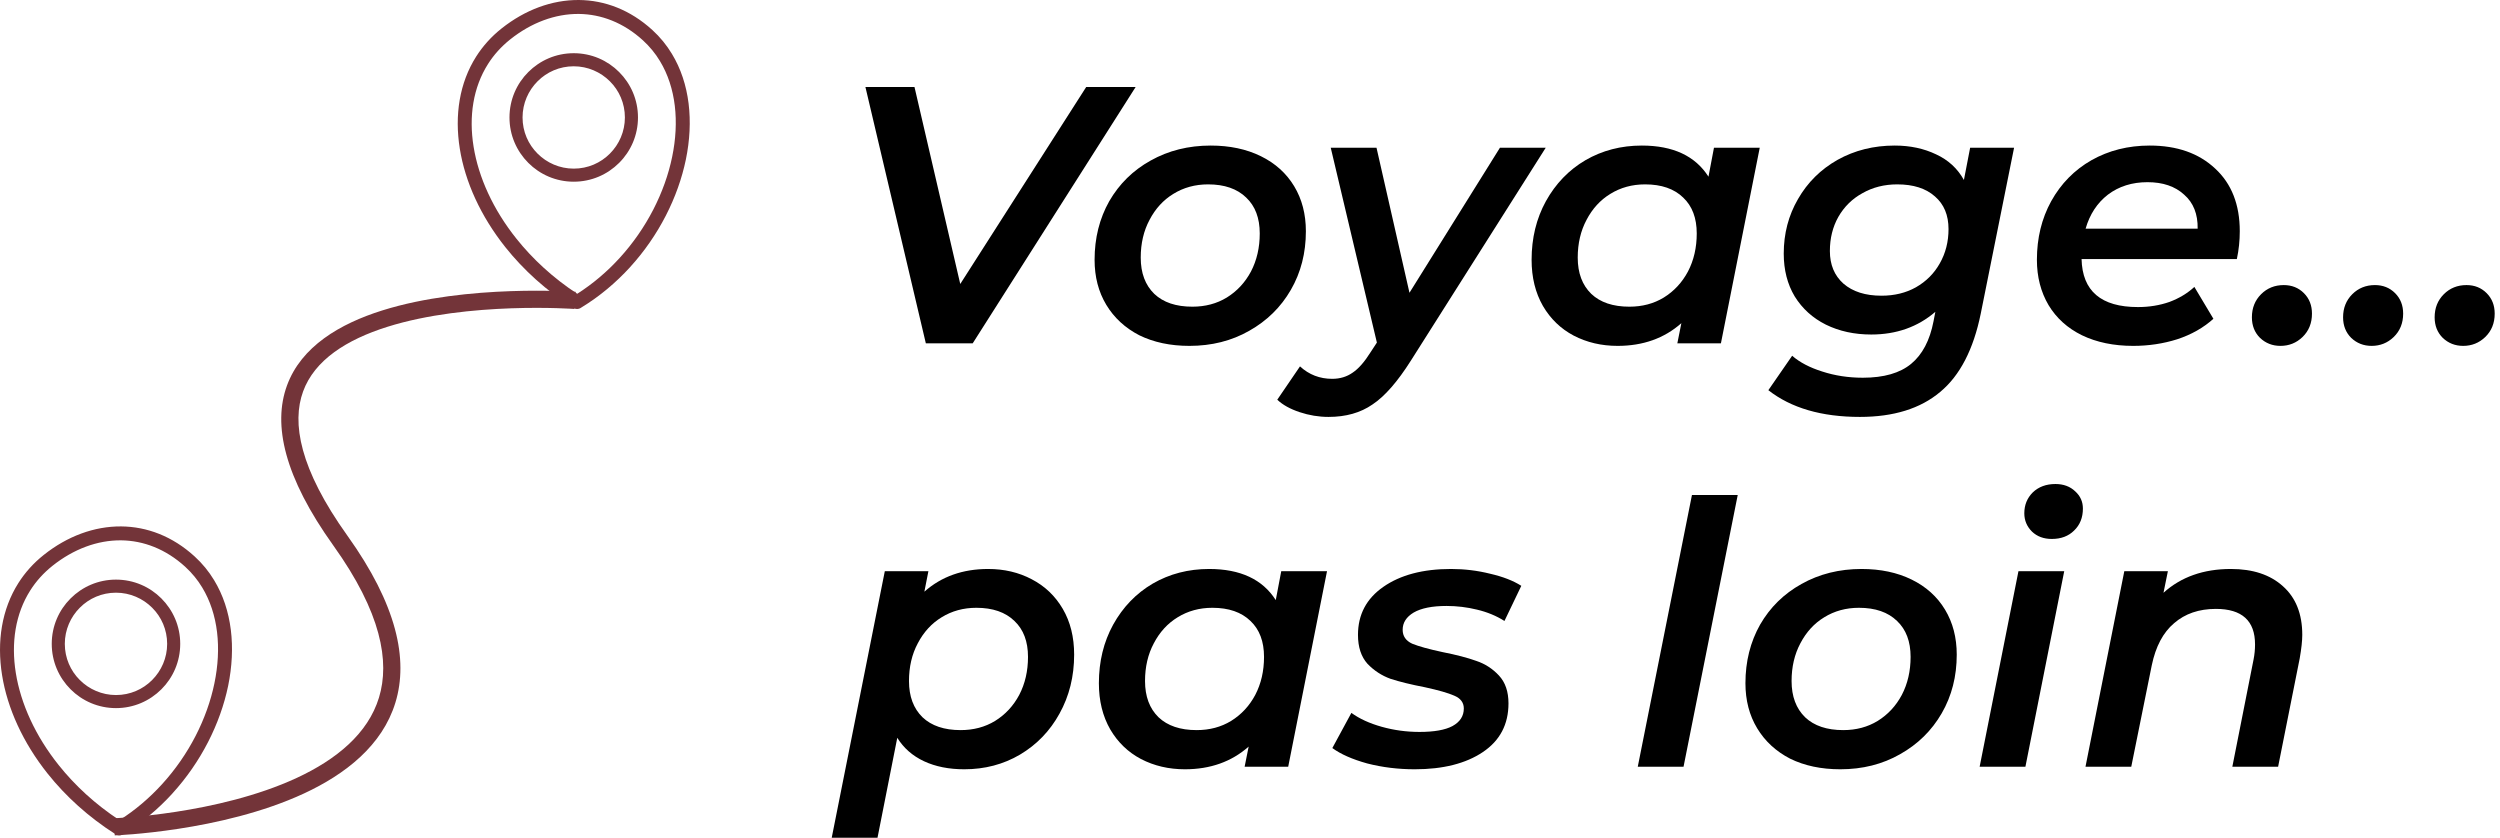 <svg width="188" height="63" viewBox="0 0 188 63" fill="none" xmlns="http://www.w3.org/2000/svg">
<path d="M85.402 6.54L73.148 25.817H69.623L65.079 6.54H68.769L72.211 21.356L81.684 6.54H85.402Z" fill="black"/>
<path d="M89.445 26.01C88.013 26.01 86.756 25.743 85.673 25.211C84.608 24.66 83.782 23.898 83.194 22.925C82.607 21.952 82.313 20.823 82.313 19.538C82.313 17.904 82.68 16.436 83.415 15.132C84.167 13.829 85.204 12.81 86.526 12.075C87.867 11.323 89.372 10.946 91.043 10.946C92.475 10.946 93.732 11.213 94.815 11.745C95.898 12.277 96.734 13.03 97.321 14.003C97.909 14.976 98.202 16.105 98.202 17.39C98.202 19.024 97.826 20.493 97.073 21.796C96.321 23.1 95.274 24.128 93.934 24.881C92.612 25.633 91.116 26.01 89.445 26.01ZM89.666 23.063C90.639 23.063 91.501 22.834 92.254 22.375C93.025 21.897 93.631 21.245 94.072 20.419C94.512 19.575 94.733 18.62 94.733 17.555C94.733 16.399 94.393 15.499 93.714 14.857C93.034 14.196 92.08 13.865 90.85 13.865C89.877 13.865 89.005 14.104 88.234 14.581C87.481 15.04 86.884 15.692 86.444 16.537C86.003 17.363 85.783 18.308 85.783 19.373C85.783 20.53 86.123 21.438 86.802 22.099C87.481 22.742 88.436 23.063 89.666 23.063Z" fill="black"/>
<path d="M116.237 11.112L106.103 27.111C105.093 28.708 104.129 29.81 103.211 30.416C102.312 31.04 101.21 31.352 99.907 31.352C99.172 31.352 98.447 31.233 97.731 30.994C97.015 30.755 96.455 30.443 96.051 30.058L97.759 27.552C98.438 28.176 99.246 28.488 100.182 28.488C100.769 28.488 101.283 28.332 101.724 28.02C102.165 27.726 102.614 27.212 103.073 26.478L103.542 25.762L100.072 11.112H103.514L105.992 22.017L112.794 11.112H116.237Z" fill="black"/>
<path d="M132.332 11.112L129.413 25.817H126.136L126.439 24.302C125.154 25.441 123.556 26.01 121.647 26.01C120.435 26.01 119.334 25.753 118.343 25.238C117.37 24.724 116.598 23.981 116.029 23.008C115.46 22.017 115.176 20.86 115.176 19.538C115.176 17.904 115.534 16.436 116.25 15.132C116.984 13.81 117.975 12.782 119.224 12.048C120.491 11.313 121.904 10.946 123.465 10.946C125.815 10.946 127.485 11.727 128.477 13.287L128.89 11.112H132.332ZM122.528 23.063C123.501 23.063 124.364 22.834 125.117 22.375C125.888 21.897 126.494 21.245 126.934 20.419C127.375 19.575 127.595 18.62 127.595 17.555C127.595 16.399 127.256 15.499 126.576 14.857C125.897 14.196 124.942 13.865 123.712 13.865C122.739 13.865 121.867 14.104 121.096 14.581C120.344 15.04 119.747 15.692 119.306 16.537C118.866 17.363 118.645 18.308 118.645 19.373C118.645 20.53 118.985 21.438 119.664 22.099C120.344 22.742 121.298 23.063 122.528 23.063Z" fill="black"/>
<path d="M151.458 11.112L148.952 23.586C148.402 26.285 147.383 28.249 145.896 29.479C144.409 30.728 142.398 31.352 139.865 31.352C136.982 31.352 134.688 30.682 132.98 29.342L134.77 26.753C135.339 27.249 136.092 27.643 137.028 27.937C137.983 28.249 139.002 28.405 140.085 28.405C141.664 28.405 142.876 28.057 143.72 27.359C144.565 26.661 145.124 25.596 145.4 24.165L145.538 23.449C144.216 24.587 142.609 25.156 140.718 25.156C139.452 25.156 138.313 24.908 137.304 24.412C136.312 23.917 135.532 23.21 134.963 22.292C134.412 21.374 134.137 20.3 134.137 19.07C134.137 17.565 134.495 16.197 135.211 14.967C135.927 13.719 136.918 12.736 138.185 12.02C139.47 11.304 140.902 10.946 142.481 10.946C143.637 10.946 144.675 11.167 145.593 11.607C146.511 12.03 147.208 12.672 147.686 13.535L148.154 11.112H151.458ZM141.489 22.237C142.462 22.237 143.325 22.026 144.078 21.604C144.849 21.163 145.446 20.566 145.868 19.814C146.309 19.043 146.529 18.18 146.529 17.225C146.529 16.179 146.189 15.362 145.51 14.774C144.831 14.168 143.885 13.865 142.674 13.865C141.701 13.865 140.829 14.086 140.058 14.526C139.286 14.948 138.681 15.545 138.24 16.316C137.818 17.069 137.607 17.923 137.607 18.877C137.607 19.905 137.946 20.722 138.626 21.328C139.323 21.934 140.278 22.237 141.489 22.237Z" fill="black"/>
<path d="M168.431 17.39C168.431 18.106 168.357 18.804 168.211 19.483H156.534C156.59 21.888 158.003 23.091 160.775 23.091C161.62 23.091 162.409 22.962 163.144 22.705C163.878 22.43 164.502 22.053 165.016 21.576L166.448 23.972C165.695 24.651 164.787 25.165 163.722 25.514C162.675 25.844 161.574 26.01 160.417 26.01C158.949 26.01 157.664 25.743 156.562 25.211C155.479 24.679 154.644 23.926 154.056 22.953C153.469 21.962 153.175 20.823 153.175 19.538C153.175 17.904 153.533 16.436 154.249 15.132C154.983 13.81 155.993 12.782 157.278 12.048C158.581 11.313 160.041 10.946 161.657 10.946C163.713 10.946 165.356 11.525 166.586 12.681C167.816 13.819 168.431 15.389 168.431 17.39ZM161.491 13.7C160.335 13.7 159.343 14.012 158.517 14.636C157.709 15.261 157.149 16.114 156.837 17.198H165.264C165.282 16.096 164.943 15.242 164.245 14.636C163.566 14.012 162.648 13.7 161.491 13.7Z" fill="black"/>
<path d="M171.491 26.01C170.886 26.01 170.372 25.808 169.949 25.404C169.545 25 169.343 24.486 169.343 23.862C169.343 23.164 169.573 22.586 170.032 22.127C170.491 21.668 171.06 21.438 171.739 21.438C172.345 21.438 172.85 21.64 173.254 22.044C173.658 22.448 173.86 22.962 173.86 23.586C173.86 24.302 173.621 24.89 173.144 25.349C172.685 25.789 172.134 26.01 171.491 26.01ZM178.348 26.01C177.743 26.01 177.228 25.808 176.806 25.404C176.402 25 176.2 24.486 176.2 23.862C176.2 23.164 176.43 22.586 176.889 22.127C177.348 21.668 177.917 21.438 178.596 21.438C179.202 21.438 179.707 21.64 180.111 22.044C180.515 22.448 180.717 22.962 180.717 23.586C180.717 24.302 180.478 24.89 180.001 25.349C179.542 25.789 178.991 26.01 178.348 26.01ZM185.233 26.01C184.627 26.01 184.113 25.808 183.691 25.404C183.287 25 183.085 24.486 183.085 23.862C183.085 23.164 183.314 22.586 183.773 22.127C184.232 21.668 184.801 21.438 185.481 21.438C186.087 21.438 186.591 21.64 186.995 22.044C187.399 22.448 187.601 22.962 187.601 23.586C187.601 24.302 187.362 24.89 186.885 25.349C186.426 25.789 185.875 26.01 185.233 26.01Z" fill="black"/>
<path d="M74.304 42.787C75.516 42.787 76.608 43.044 77.581 43.558C78.573 44.072 79.353 44.816 79.922 45.789C80.491 46.762 80.776 47.909 80.776 49.231C80.776 50.865 80.409 52.343 79.674 53.665C78.958 54.968 77.967 55.996 76.7 56.749C75.452 57.483 74.056 57.85 72.514 57.85C71.358 57.85 70.348 57.648 69.485 57.245C68.622 56.841 67.952 56.253 67.475 55.482L65.988 63H62.545L66.538 42.952H69.816L69.513 44.494C70.798 43.356 72.395 42.787 74.304 42.787ZM72.239 54.904C73.212 54.904 74.075 54.674 74.828 54.215C75.599 53.738 76.204 53.086 76.645 52.26C77.086 51.416 77.306 50.461 77.306 49.396C77.306 48.24 76.966 47.34 76.287 46.697C75.608 46.037 74.653 45.706 73.423 45.706C72.45 45.706 71.578 45.945 70.807 46.422C70.054 46.881 69.458 47.533 69.017 48.377C68.576 49.203 68.356 50.149 68.356 51.214C68.356 52.37 68.696 53.279 69.375 53.94C70.054 54.583 71.009 54.904 72.239 54.904Z" fill="black"/>
<path d="M99.792 42.952L96.873 57.658H93.596L93.899 56.143C92.614 57.281 91.016 57.85 89.107 57.85C87.895 57.85 86.794 57.593 85.803 57.079C84.83 56.565 84.059 55.822 83.489 54.849C82.92 53.857 82.636 52.701 82.636 51.379C82.636 49.745 82.994 48.276 83.71 46.973C84.444 45.651 85.435 44.623 86.684 43.889C87.951 43.154 89.364 42.787 90.925 42.787C93.275 42.787 94.945 43.567 95.937 45.128L96.35 42.952H99.792ZM89.988 54.904C90.961 54.904 91.824 54.674 92.577 54.215C93.348 53.738 93.954 53.086 94.394 52.26C94.835 51.416 95.055 50.461 95.055 49.396C95.055 48.24 94.716 47.34 94.037 46.697C93.357 46.037 92.403 45.706 91.172 45.706C90.2 45.706 89.328 45.945 88.556 46.422C87.804 46.881 87.207 47.533 86.766 48.377C86.326 49.203 86.106 50.149 86.106 51.214C86.106 52.37 86.445 53.279 87.124 53.94C87.804 54.583 88.758 54.904 89.988 54.904Z" fill="black"/>
<path d="M106.389 57.85C105.14 57.85 103.947 57.703 102.809 57.41C101.689 57.098 100.817 56.712 100.192 56.253L101.624 53.609C102.23 54.05 102.992 54.399 103.91 54.656C104.828 54.913 105.774 55.041 106.747 55.041C107.848 55.041 108.674 54.895 109.225 54.601C109.794 54.289 110.079 53.848 110.079 53.279C110.079 52.838 109.84 52.517 109.363 52.315C108.904 52.113 108.169 51.902 107.16 51.682C106.113 51.48 105.25 51.269 104.571 51.048C103.91 50.81 103.332 50.434 102.836 49.919C102.359 49.387 102.12 48.662 102.12 47.744C102.12 46.22 102.754 45.018 104.02 44.136C105.305 43.237 107.004 42.787 109.115 42.787C110.124 42.787 111.107 42.906 112.061 43.145C113.016 43.365 113.796 43.668 114.402 44.054L113.135 46.697C112.529 46.312 111.841 46.027 111.07 45.844C110.317 45.66 109.555 45.568 108.784 45.568C107.701 45.568 106.875 45.734 106.306 46.064C105.755 46.395 105.48 46.826 105.48 47.358C105.48 47.836 105.718 48.184 106.196 48.405C106.691 48.607 107.453 48.818 108.481 49.038C109.509 49.24 110.354 49.461 111.015 49.699C111.676 49.919 112.245 50.287 112.722 50.801C113.2 51.315 113.438 52.012 113.438 52.894C113.438 54.472 112.796 55.693 111.511 56.556C110.225 57.419 108.518 57.85 106.389 57.85Z" fill="black"/>
<path d="M127.235 37.224H130.677L126.602 57.658H123.16L127.235 37.224Z" fill="black"/>
<path d="M138.39 57.85C136.958 57.85 135.7 57.584 134.617 57.052C133.552 56.501 132.726 55.739 132.139 54.766C131.551 53.793 131.257 52.664 131.257 51.379C131.257 49.745 131.625 48.276 132.359 46.973C133.112 45.669 134.149 44.651 135.471 43.916C136.811 43.163 138.316 42.787 139.987 42.787C141.419 42.787 142.676 43.053 143.76 43.586C144.843 44.118 145.678 44.871 146.266 45.844C146.853 46.817 147.147 47.946 147.147 49.231C147.147 50.865 146.77 52.334 146.018 53.637C145.265 54.941 144.219 55.969 142.878 56.721C141.557 57.474 140.06 57.85 138.39 57.85ZM138.61 54.904C139.583 54.904 140.446 54.674 141.199 54.215C141.97 53.738 142.576 53.086 143.016 52.26C143.457 51.416 143.677 50.461 143.677 49.396C143.677 48.24 143.337 47.34 142.658 46.697C141.979 46.037 141.024 45.706 139.794 45.706C138.821 45.706 137.949 45.945 137.178 46.422C136.425 46.881 135.829 47.533 135.388 48.377C134.948 49.203 134.727 50.149 134.727 51.214C134.727 52.37 135.067 53.279 135.746 53.94C136.425 54.583 137.38 54.904 138.61 54.904Z" fill="black"/>
<path d="M151.788 42.952H155.23L152.311 57.658H148.869L151.788 42.952ZM154.294 40.529C153.688 40.529 153.192 40.345 152.807 39.978C152.421 39.593 152.228 39.134 152.228 38.601C152.228 37.977 152.44 37.454 152.862 37.032C153.302 36.609 153.872 36.398 154.569 36.398C155.175 36.398 155.671 36.582 156.056 36.949C156.442 37.298 156.634 37.729 156.634 38.243C156.634 38.923 156.414 39.473 155.974 39.896C155.551 40.318 154.991 40.529 154.294 40.529Z" fill="black"/>
<path d="M167.762 42.787C169.414 42.787 170.717 43.218 171.672 44.081C172.645 44.944 173.131 46.165 173.131 47.744C173.131 48.184 173.067 48.772 172.939 49.506L171.314 57.658H167.872L169.469 49.589C169.542 49.222 169.579 48.845 169.579 48.46C169.579 46.679 168.597 45.789 166.632 45.789C165.366 45.789 164.319 46.147 163.493 46.863C162.667 47.56 162.107 48.616 161.813 50.03L160.271 57.658H156.829L159.748 42.952H163.025L162.695 44.577C164.016 43.384 165.705 42.787 167.762 42.787Z" fill="black"/>
<path d="M43.402 22.096C44.595 21.337 45.667 20.419 46.601 19.394C48.63 17.172 49.999 14.456 50.547 11.792C51.092 9.162 50.835 6.584 49.63 4.595C49.288 4.024 48.859 3.502 48.348 3.033C46.885 1.7 45.209 1.065 43.523 1.048C41.751 1.035 39.954 1.7 38.366 2.965C37.689 3.506 37.131 4.128 36.698 4.814C35.583 6.569 35.244 8.748 35.613 11.026C35.985 13.339 37.084 15.757 38.835 17.949C40.053 19.477 41.584 20.895 43.407 22.092L43.402 22.096ZM43.144 4.001C44.477 4.001 45.688 4.542 46.559 5.418C47.435 6.293 47.976 7.498 47.976 8.833C47.976 10.166 47.435 11.376 46.559 12.248C45.684 13.123 44.479 13.664 43.144 13.664C41.811 13.664 40.601 13.123 39.729 12.248C38.854 11.372 38.313 10.168 38.313 8.833C38.313 7.5 38.854 6.289 39.729 5.418C40.605 4.542 41.809 4.001 43.144 4.001ZM45.864 6.114C45.17 5.42 44.203 4.985 43.144 4.985C42.08 4.985 41.119 5.414 40.425 6.114C39.731 6.808 39.296 7.774 39.296 8.833C39.296 9.897 39.726 10.858 40.425 11.552C41.119 12.246 42.086 12.681 43.144 12.681C44.209 12.681 45.17 12.252 45.864 11.552C46.558 10.858 46.992 9.892 46.992 8.833C46.991 7.768 46.563 6.808 45.864 6.114ZM47.378 20.095C46.319 21.252 45.092 22.291 43.706 23.132C43.54 23.257 43.303 23.274 43.114 23.153C41.072 21.854 39.361 20.292 38.011 18.598C36.152 16.266 34.977 13.679 34.578 11.187C34.172 8.661 34.552 6.233 35.809 4.251C36.307 3.47 36.938 2.759 37.714 2.144C39.486 0.734 41.514 -0.013 43.53 0C45.474 0.017 47.392 0.738 49.056 2.256C49.64 2.787 50.128 3.389 50.527 4.049C51.879 6.274 52.17 9.118 51.578 11.992C50.99 14.836 49.536 17.728 47.384 20.086L47.378 20.095Z" fill="#733439"/>
<path d="M8.979 61.681C10.172 60.923 11.245 60.004 12.179 58.979C14.208 56.758 15.577 54.042 16.125 51.378C16.67 48.748 16.412 46.17 15.208 44.181C14.866 43.61 14.436 43.088 13.926 42.619C12.462 41.286 10.787 40.651 9.1 40.633C7.328 40.62 5.532 41.286 3.944 42.551C3.267 43.092 2.709 43.714 2.276 44.4C1.16 46.155 0.822 48.333 1.19 50.612C1.563 52.925 2.662 55.343 4.413 57.535C5.63 59.062 7.162 60.481 8.985 61.678L8.979 61.681ZM8.722 43.587C10.055 43.587 11.265 44.128 12.137 45.003C13.012 45.879 13.553 47.083 13.553 48.418C13.553 49.752 13.012 50.962 12.137 51.834C11.261 52.709 10.057 53.25 8.722 53.25C7.389 53.25 6.179 52.709 5.307 51.834C4.431 50.958 3.891 49.753 3.891 48.418C3.891 47.085 4.431 45.875 5.307 45.003C6.182 44.128 7.387 43.587 8.722 43.587ZM11.441 45.699C10.747 45.005 9.781 44.57 8.722 44.57C7.657 44.57 6.697 45 6.003 45.699C5.309 46.393 4.874 47.359 4.874 48.418C4.874 49.483 5.303 50.444 6.003 51.138C6.697 51.832 7.663 52.267 8.722 52.267C9.787 52.267 10.747 51.837 11.441 51.138C12.135 50.444 12.57 49.477 12.57 48.418C12.568 47.354 12.141 46.393 11.441 45.699ZM12.956 59.681C11.897 60.838 10.67 61.876 9.284 62.718C9.117 62.843 8.881 62.859 8.692 62.739C6.65 61.439 4.938 59.877 3.588 58.183C1.729 55.852 0.555 53.265 0.156 50.773C-0.25 48.246 0.13 45.818 1.387 43.837C1.884 43.056 2.516 42.345 3.291 41.73C5.063 40.319 7.092 39.573 9.108 39.586C11.052 39.603 12.969 40.323 14.633 41.842C15.217 42.373 15.705 42.974 16.104 43.634C17.456 45.86 17.747 48.704 17.156 51.578C16.567 54.422 15.113 57.313 12.961 59.671L12.956 59.681Z" fill="#733439"/>
<path fill-rule="evenodd" clip-rule="evenodd" d="M43.29 21.946C43.29 21.946 43.29 21.946 43.243 22.59C43.196 23.233 43.196 23.233 43.196 23.233L43.192 23.233L43.176 23.232C43.161 23.231 43.139 23.23 43.11 23.228C43.052 23.224 42.964 23.219 42.85 23.213C42.622 23.201 42.288 23.185 41.866 23.173C41.023 23.149 39.834 23.136 38.452 23.184C35.678 23.281 32.169 23.621 29.13 24.577C26.065 25.541 23.654 27.076 22.793 29.437C21.936 31.784 22.51 35.233 26.127 40.286C29.839 45.472 30.727 49.584 29.735 52.834C28.749 56.067 25.967 58.225 22.862 59.668C19.743 61.117 16.179 61.902 13.416 62.326C12.031 62.539 10.837 62.662 9.989 62.733C9.565 62.768 9.227 62.79 8.994 62.803C8.877 62.809 8.787 62.814 8.725 62.816C8.694 62.818 8.67 62.819 8.654 62.819L8.635 62.82L8.628 62.821C8.628 62.821 8.628 62.821 8.606 62.175C8.59 61.702 8.585 61.576 8.584 61.543C8.584 61.53 8.584 61.53 8.584 61.53L8.584 61.53L8.588 61.53L8.603 61.53C8.617 61.529 8.639 61.528 8.667 61.527C8.724 61.524 8.809 61.52 8.921 61.514C9.144 61.501 9.471 61.48 9.883 61.446C10.707 61.378 11.87 61.258 13.221 61.05C15.93 60.634 19.358 59.873 22.318 58.498C25.29 57.117 27.672 55.173 28.5 52.457C29.324 49.757 28.679 46.07 25.077 41.037C21.379 35.871 20.5 31.951 21.58 28.994C22.654 26.051 25.568 24.344 28.743 23.346C31.943 22.338 35.587 21.992 38.407 21.894C39.822 21.845 41.039 21.858 41.904 21.883C42.336 21.895 42.681 21.911 42.919 21.924C43.037 21.93 43.129 21.935 43.192 21.939C43.223 21.941 43.248 21.943 43.264 21.944L43.283 21.945L43.29 21.946Z" fill="#733439"/>
</svg>
